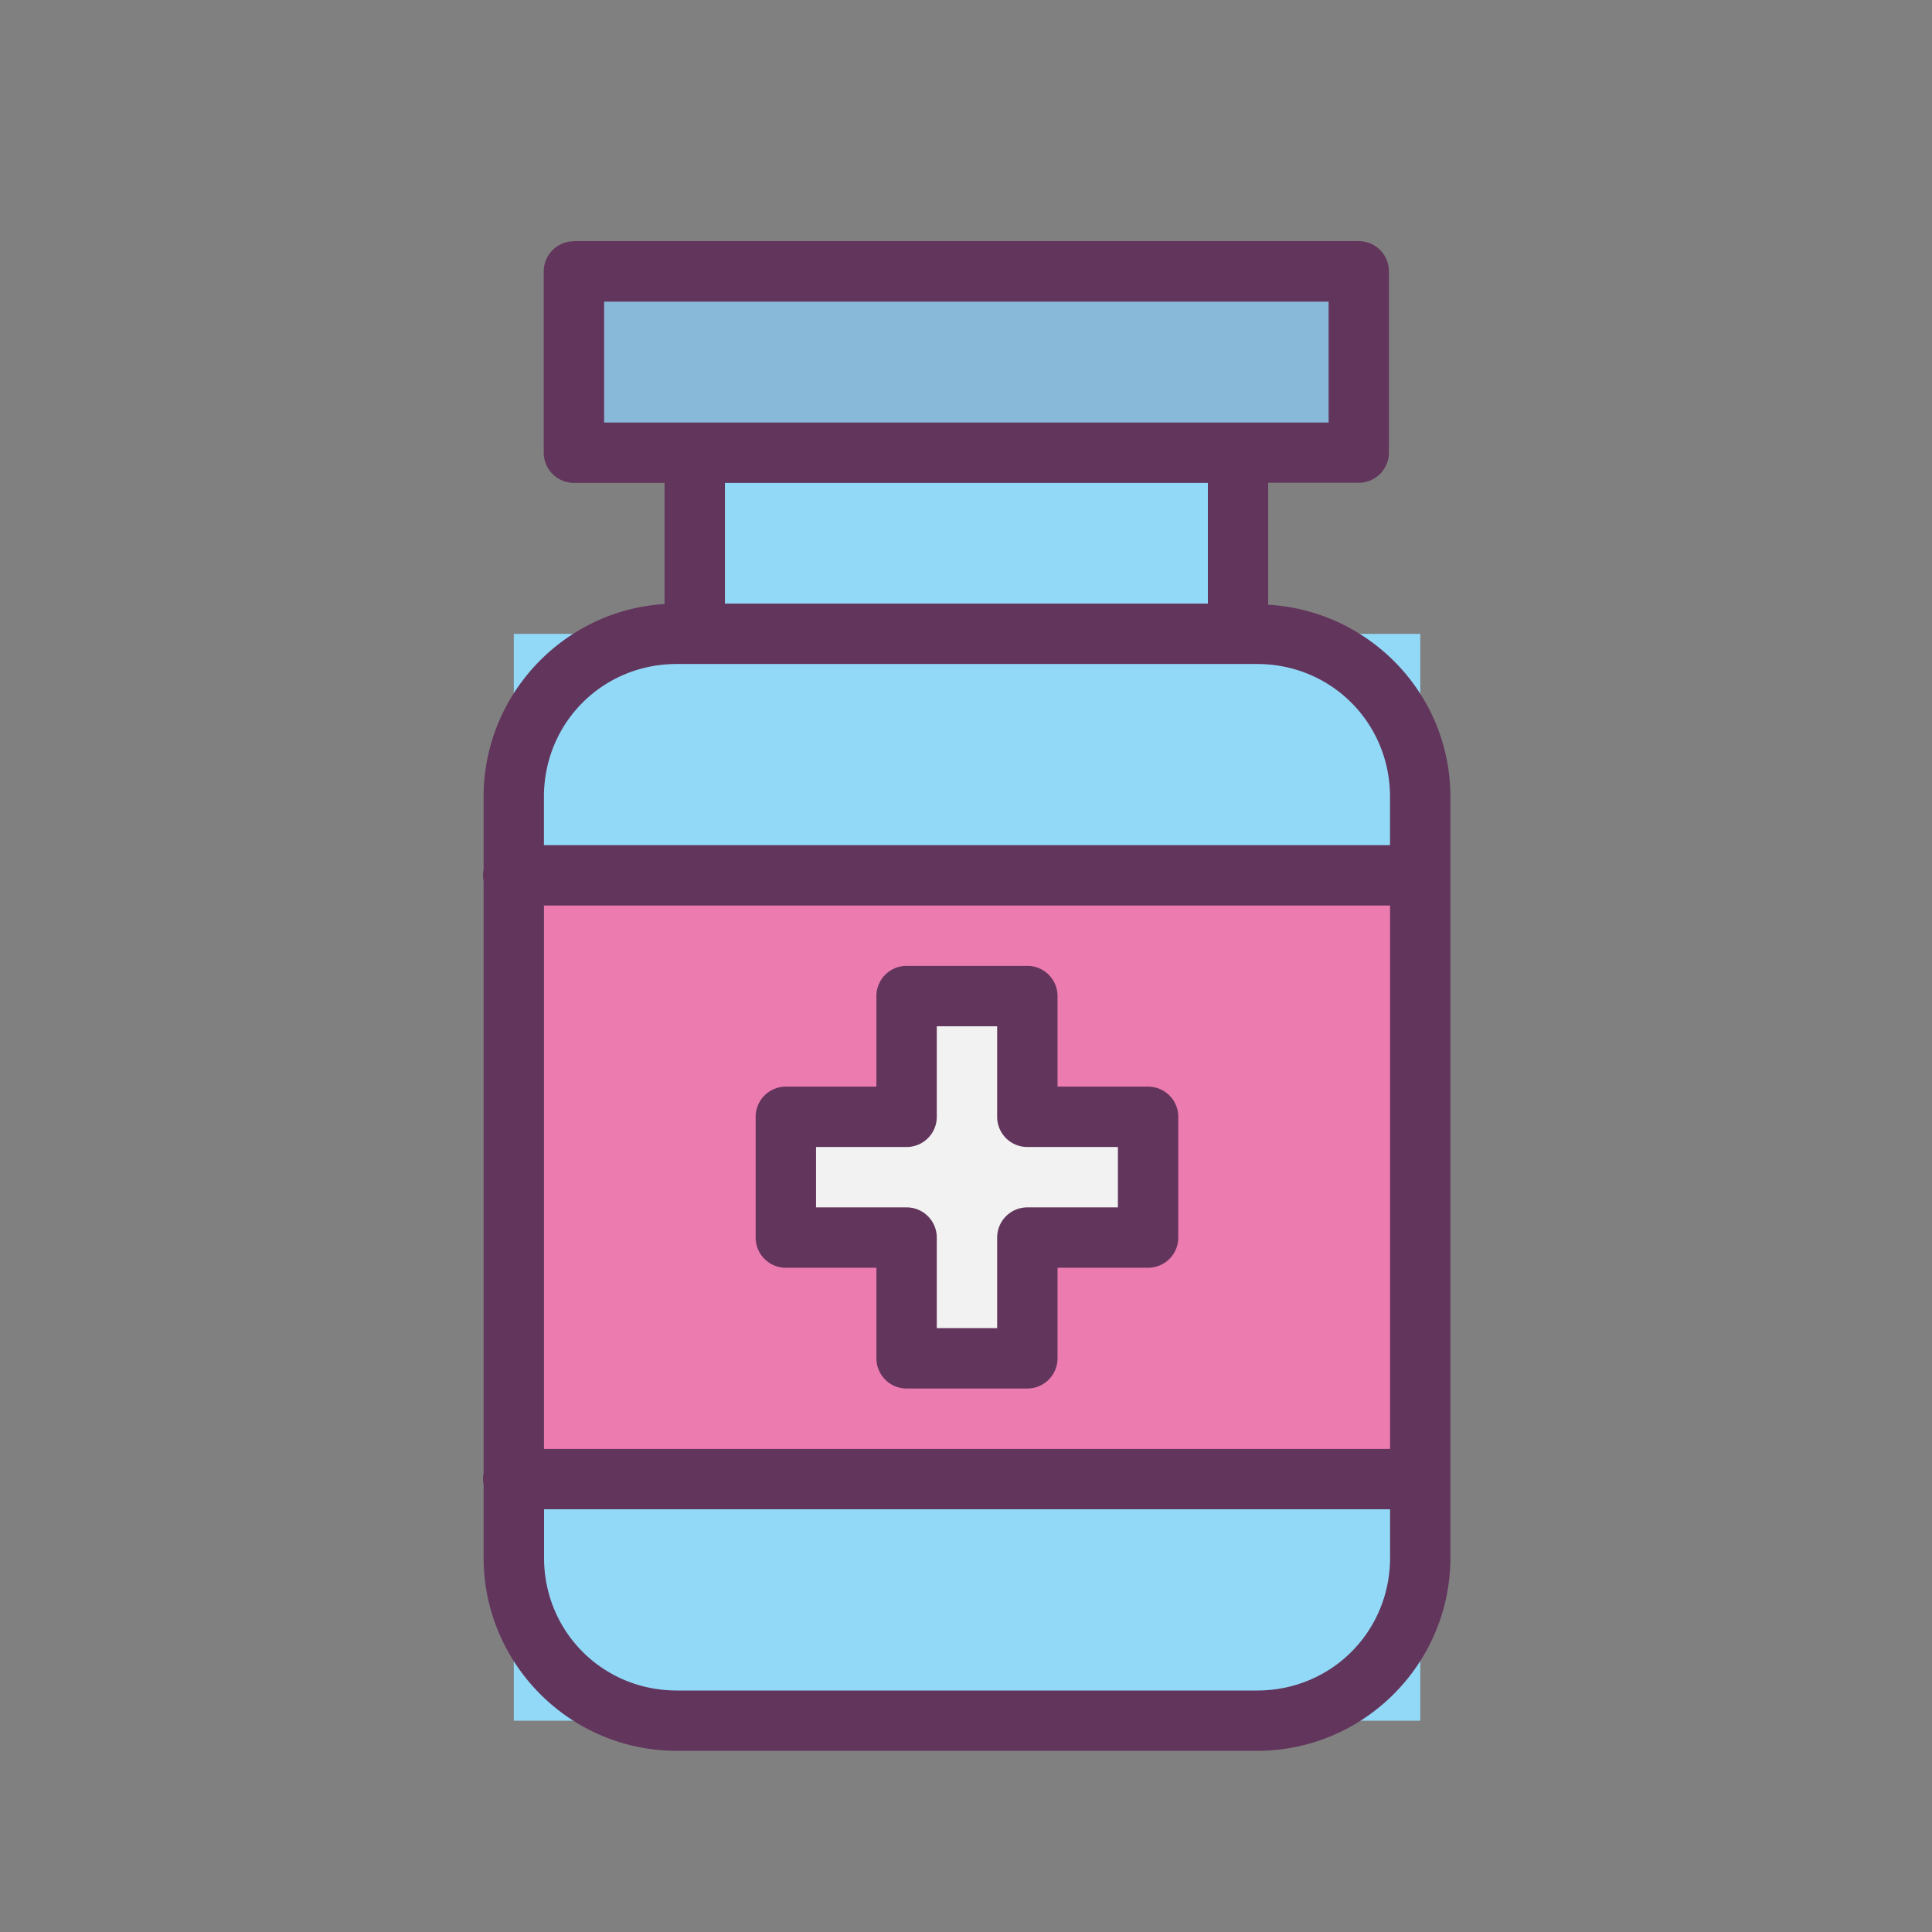 <svg xmlns="http://www.w3.org/2000/svg" width="32" height="32" viewBox="0 0 32 32" id="SpiritIcon"><rect x="0" y="0" width="32" height="32" fill="#808080" stroke="none"/><g stroke="#0572e4" transform="translate(1.007 -1021.363)"><path fill="#92d9f7" fill-rule="evenodd" stroke="none" d="m 10.5,1032.276 0,-3.614 9,0 0,3.614"></path><rect width="13" height="3.003" x="8.5" y="1025.859" fill="#89b9d8" stroke="none" rx="0" ry="0"></rect><rect width="15.014" height="18.001" x="7.503" y="1031.862" fill="#92d9f7" stroke="none" rx="0" ry="2.7"></rect><path fill="#ec7bb0" stroke="none" d="m 22.5,1045.862 -15,0 0,-10 15,0 z"></path><path fill="#f2f2f2" stroke="none" d="m 14.01,1037.862 0,2 -2,0 0,2 2,0 0,2 2,0 0,-2 2,0 0,-2 -2,0 0,-2 -2,0 z"></path><path fill="#62355c" stroke="none" d="m -24.506,506.812 a 0.5,0.5 0 0 0 -0.5,0.5 l 0,3.002 a 0.5,0.5 0 0 0 0.5,0.5 l 10.5,0 0,2 -8.797,0 c -1.764,0 -3.199,1.437 -3.199,3.201 l 0,1.199 a 0.5,0.5 0 0 0 0,0.195 l 0,9.805 a 0.5,0.5 0 0 0 0,0.195 l 0,1.205 c 0,1.764 1.435,3.201 3.199,3.201 l 9.613,0 c 1.764,0 3.201,-1.437 3.201,-3.201 l 0,-12.6 c 0,-1.701 -1.34,-3.084 -3.018,-3.182 l 0,-2.02 1.5,0 a 0.5,0.5 0 0 0 0.5,-0.5 l 0,-3.002 a 0.5,0.5 0 0 0 -0.5,-0.5 l -13,0 z m 0.5,1 12,0 0,2.002 -12,0 0,-2.002 z m 1.203,6.002 9.613,0 c 1.227,0 2.201,0.974 2.201,2.201 l 0,0.799 -14.014,0 0,-0.799 c 0,-1.227 0.972,-2.201 2.199,-2.201 z m -2.199,4 14.014,0 0,9 -14.014,0 0,-9 z m 6.006,1 a 0.5,0.5 0 0 0 -0.5,0.5 l 0,1.5 -1.5,0 a 0.5,0.5 0 0 0 -0.5,0.5 l 0,2 a 0.5,0.5 0 0 0 0.5,0.5 l 1.5,0 0,1.5 a 0.5,0.5 0 0 0 0.5,0.5 l 2,0 a 0.5,0.5 0 0 0 0.5,-0.5 l 0,-1.5 1.5,0 a 0.5,0.5 0 0 0 0.5,-0.5 l 0,-2 a 0.5,0.5 0 0 0 -0.5,-0.5 l -1.5,0 0,-1.5 a 0.5,0.5 0 0 0 -0.5,-0.5 l -2,0 z m 0.5,1 1,0 0,1.5 a 0.5,0.5 0 0 0 0.5,0.5 l 1.5,0 0,1 -1.5,0 a 0.5,0.5 0 0 0 -0.5,0.5 l 0,1.5 -1,0 0,-1.5 a 0.5,0.5 0 0 0 -0.5,-0.5 l -1.5,0 0,-1 1.5,0 a 0.5,0.5 0 0 0 0.5,-0.5 l 0,-1.5 z m -6.506,8 14.014,0 0,0.801 c 0,1.227 -0.974,2.201 -2.201,2.201 l -9.613,0 c -1.227,0 -2.199,-0.974 -2.199,-2.201 l 0,-0.801 z" color="#000" font-family="sans-serif" font-weight="400" overflow="visible" transform="translate(33.005 518.547)" white-space="normal" style="line-height:normal;text-indent:0;text-align:start;text-decoration-line:none;text-decoration-style:solid;text-decoration-color:#000;text-transform:none;block-progression:tb;isolation:auto;mix-blend-mode:normal"></path><path fill="#62355c" fill-rule="evenodd" stroke="none" d="m 10,1028.662 0,3.613 1,0 0,-3.613 -1,0 z" color="#000" font-family="sans-serif" font-weight="400" overflow="visible" white-space="normal" style="line-height:normal;text-indent:0;text-align:start;text-decoration-line:none;text-decoration-style:solid;text-decoration-color:#000;text-transform:none;block-progression:tb;isolation:auto;mix-blend-mode:normal"></path></g></svg>